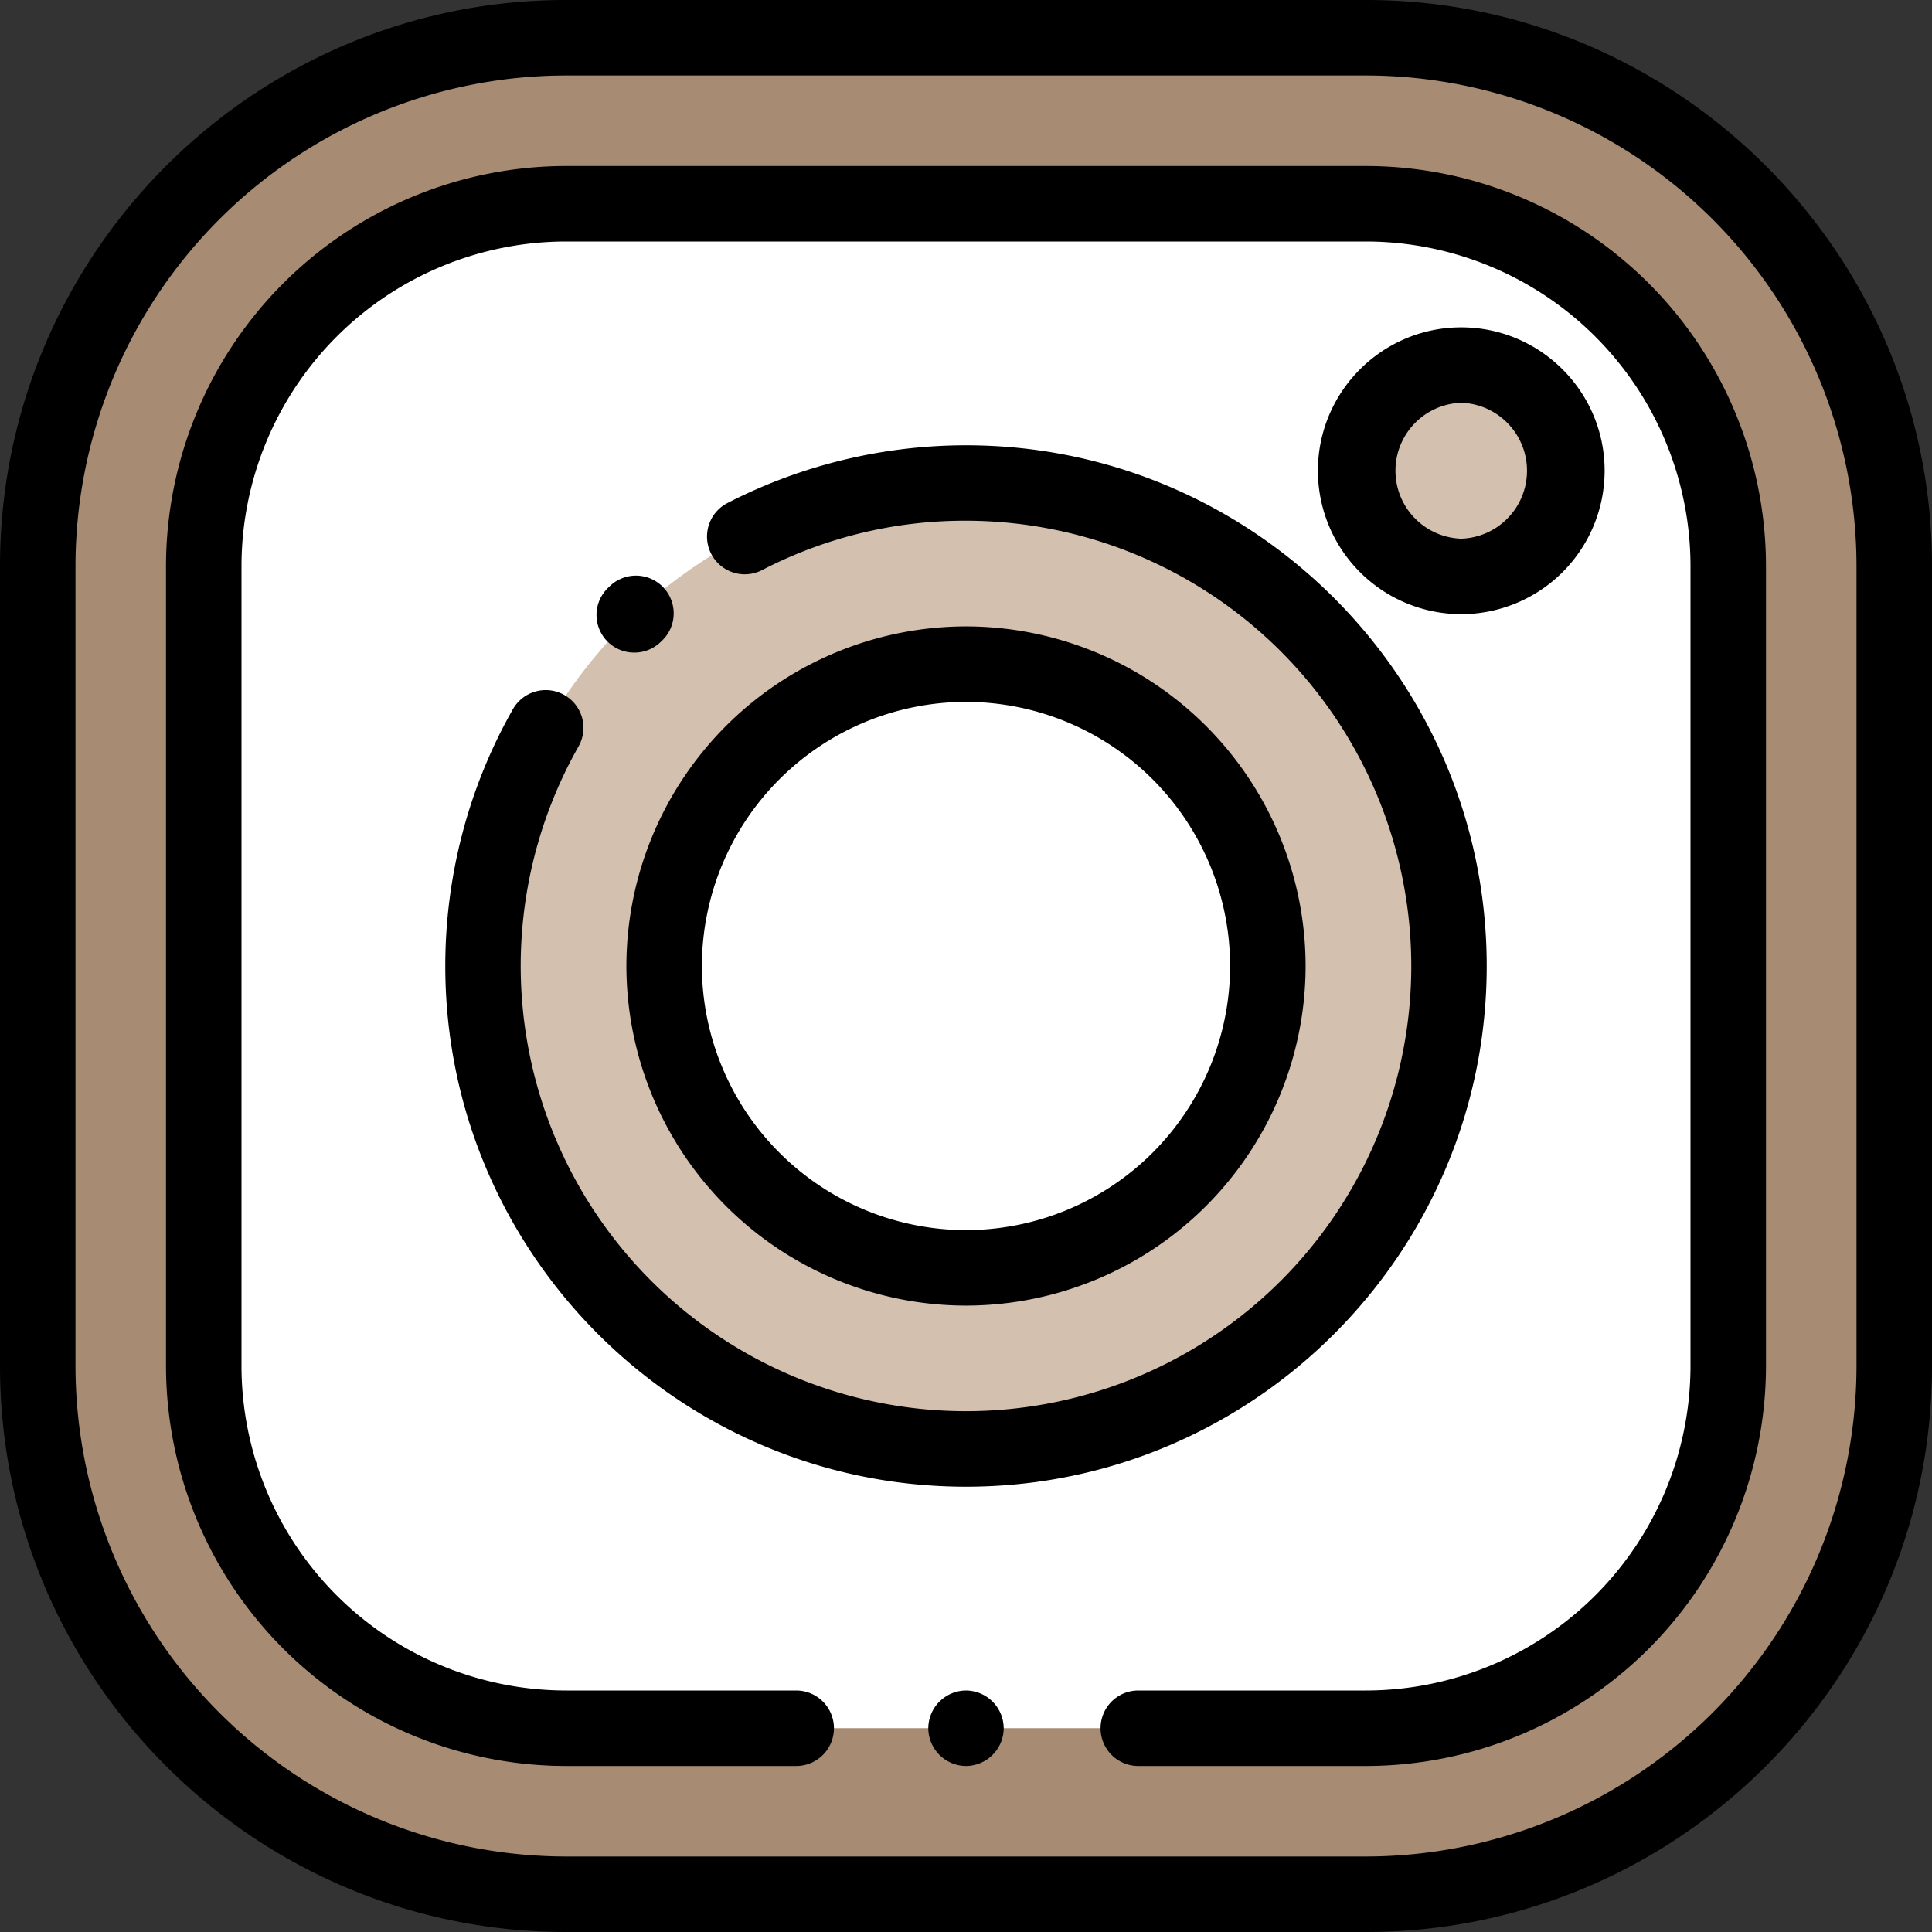 <svg width="27" height="27" fill="none" xmlns="http://www.w3.org/2000/svg"><rect width="100%" height="100%" fill="#333333" stroke="none"/><path d="M19.09 26.473H7.91A7.383 7.383 0 01.527 19.09V7.91A7.383 7.383 0 017.91.527h11.18a7.383 7.383 0 017.383 7.383v11.18a7.383 7.383 0 01-7.383 7.383z" fill="#A78C73"/><path d="M19.09 24.152H7.91a5.062 5.062 0 01-5.062-5.062V7.91A5.063 5.063 0 017.91 2.848h11.18a5.062 5.062 0 015.062 5.062v11.18a5.062 5.062 0 01-5.062 5.062z" fill="#fff"/><path d="M13.5 20.25a6.75 6.75 0 100-13.5 6.75 6.75 0 000 13.5z" fill="#D3C0AE"/><path d="M13.5 17.719a4.219 4.219 0 100-8.438 4.219 4.219 0 000 8.438z" fill="#fff"/><path d="M20.421 8.055a1.477 1.477 0 100-2.953 1.477 1.477 0 000 2.953z" fill="#D3C0AE"/><path d="M19.09 27H7.91C3.55 27 0 23.451 0 19.09V7.91C0 3.55 3.549 0 7.91 0h11.18C23.45 0 27 3.549 27 7.91v11.18c0 4.36-3.549 7.91-7.91 7.91zM7.91 1.055A6.863 6.863 0 001.055 7.91v11.18a6.863 6.863 0 006.855 6.855h11.18a6.863 6.863 0 006.855-6.855V7.91a6.863 6.863 0 00-6.855-6.855H7.91z" fill="#000"/><path d="M19.09 24.68h-3.182a.527.527 0 010-1.055h3.182a4.54 4.54 0 004.535-4.535V7.91a4.54 4.54 0 00-4.535-4.535H7.91A4.54 4.54 0 003.375 7.91v11.18a4.54 4.54 0 004.535 4.535h3.217a.527.527 0 010 1.055H7.91a5.596 5.596 0 01-5.59-5.59V7.91a5.596 5.596 0 015.59-5.59h11.18a5.596 5.596 0 015.59 5.59v11.18a5.596 5.596 0 01-5.59 5.59z" fill="#000"/><path d="M13.5 24.68a.531.531 0 01-.527-.528.531.531 0 01.527-.527.531.531 0 01.527.527.531.531 0 01-.527.528zM8.866 9.12a.526.526 0 01-.362-.911l.023-.022a.527.527 0 01.721.77l-.02.019a.526.526 0 01-.362.144z" fill="#000"/><path d="M13.5 20.777c-4.013 0-7.277-3.264-7.277-7.277 0-1.259.326-2.5.945-3.589a.527.527 0 01.917.521A6.223 6.223 0 1019.723 13.5 6.23 6.23 0 0013.5 7.277a6.153 6.153 0 00-2.85.69.527.527 0 01-.484-.937 7.298 7.298 0 013.334-.807c4.013 0 7.277 3.264 7.277 7.277s-3.264 7.277-7.277 7.277z" fill="#000"/><path d="M13.5 18.246A4.751 4.751 0 018.754 13.5 4.751 4.751 0 0113.5 8.754a4.751 4.751 0 014.746 4.746 4.751 4.751 0 01-4.746 4.746zm0-8.437A3.696 3.696 0 009.809 13.5a3.696 3.696 0 003.691 3.691 3.696 3.696 0 003.691-3.691A3.696 3.696 0 0013.5 9.809zm6.921-1.226a2.006 2.006 0 01-2.003-2.004c0-1.105.898-2.004 2.003-2.004s2.004.899 2.004 2.004a2.006 2.006 0 01-2.004 2.004zm0-2.954a.95.95 0 000 1.899.95.95 0 000-1.899z" fill="#000"/></svg>